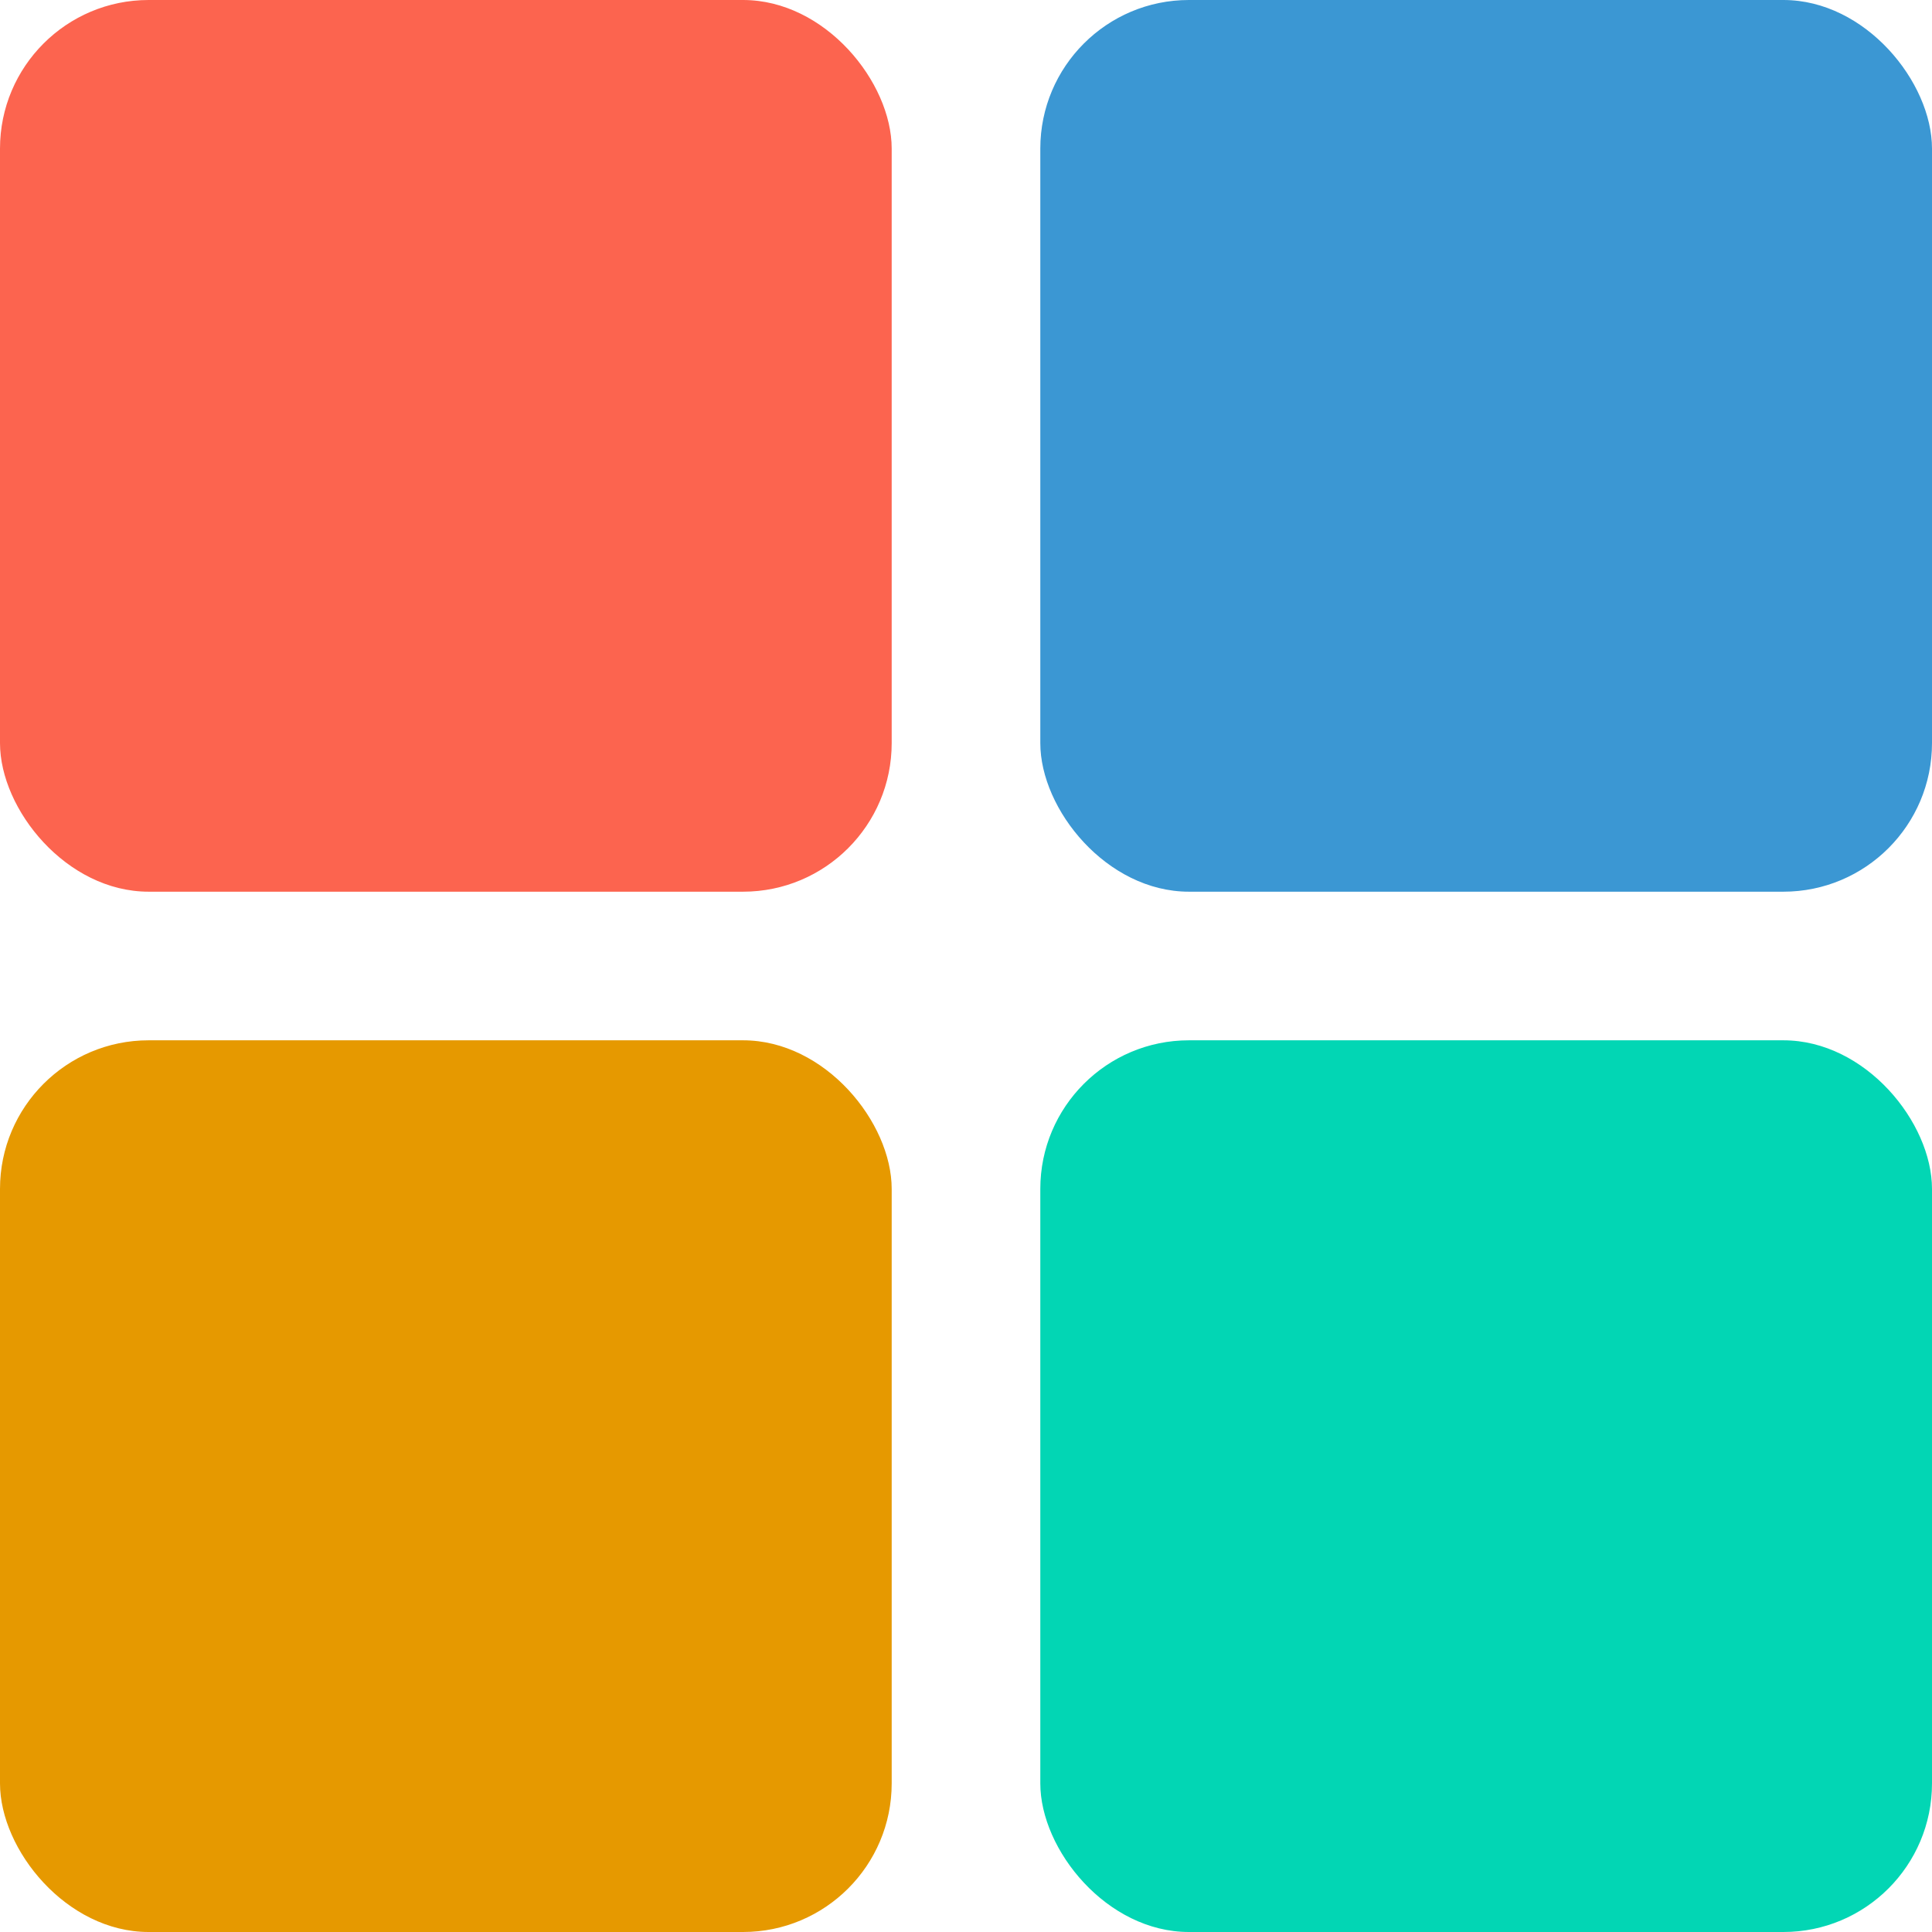 <svg xmlns="http://www.w3.org/2000/svg" width="26" height="26" viewBox="0 0 26 26"><g transform="translate(-182.25 -279.5)"><rect width="12" height="12" rx="2" transform="translate(182.25 279.5)" fill="#fc644f"/><rect width="12" height="12" rx="2" transform="translate(196.25 279.5)" fill="#3b97d3"/><rect width="12" height="12" rx="2" transform="translate(196.25 293.5)" fill="#02d6b4"/><rect width="12" height="12" rx="2" transform="translate(182.25 293.5)" fill="#e69900"/></g></svg>